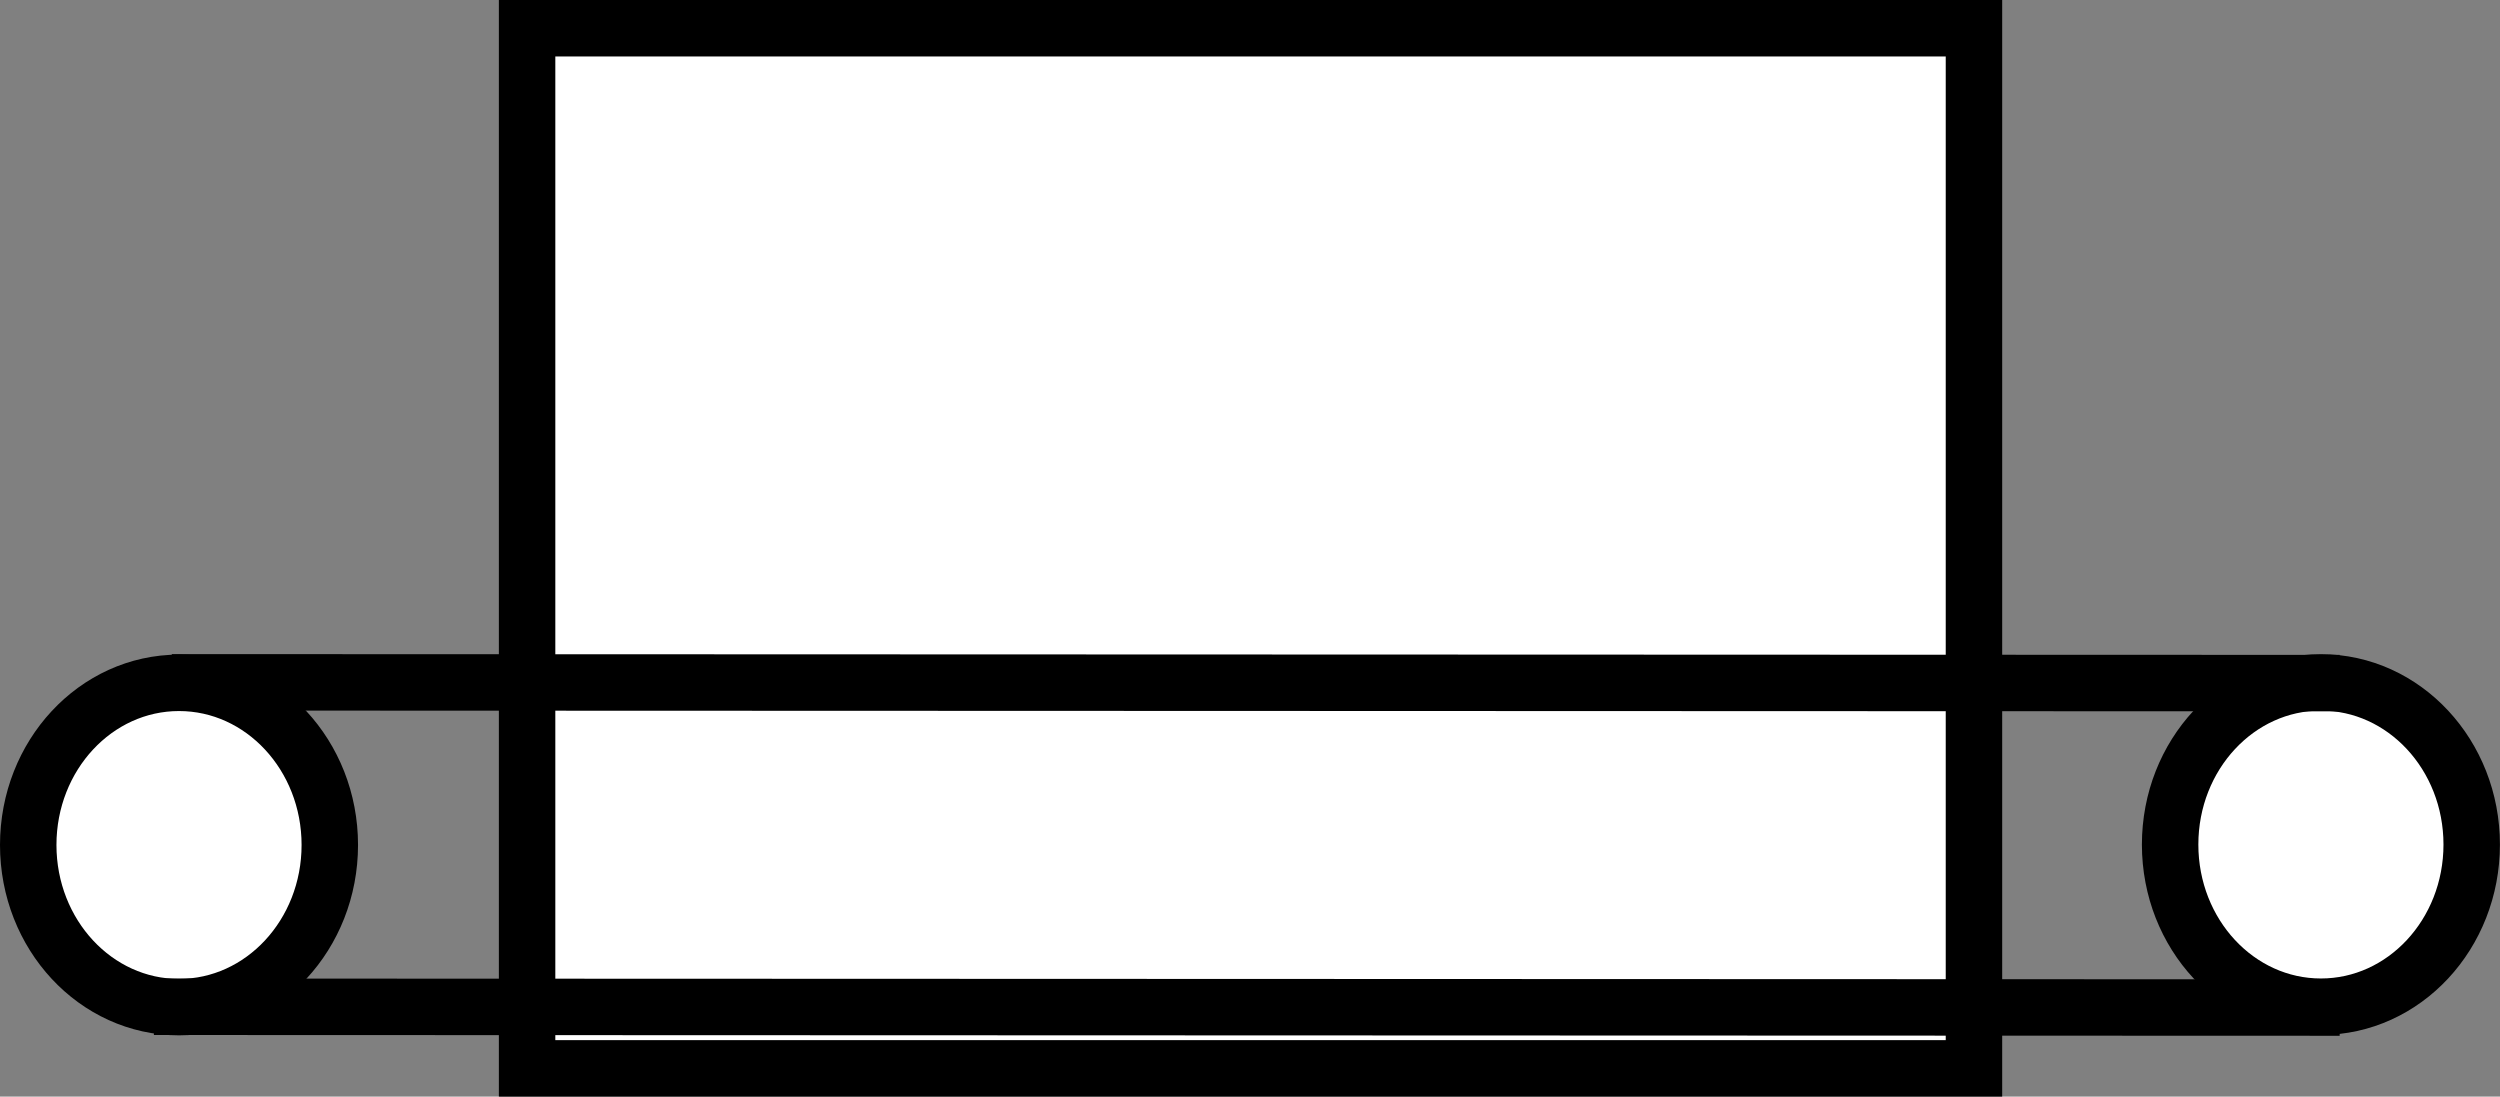 <?xml version="1.0" encoding="UTF-8" standalone="no"?>
<!-- Created with Inkscape (http://www.inkscape.org/) -->

<svg
   width="35.43mm"
   height="15.541mm"
   viewBox="0 0 35.43 15.541"
   version="1.1"
   id="svg921"
   inkscape:version="1.1 (c68e22c387, 2021-05-23)"
   sodipodi:docname="Continuos Drier.svg"
   xmlns:inkscape="http://www.inkscape.org/namespaces/inkscape"
   xmlns:sodipodi="http://sodipodi.sourceforge.net/DTD/sodipodi-0.dtd"
   xmlns:xlink="http://www.w3.org/1999/xlink"
   xmlns="http://www.w3.org/2000/svg"
   xmlns:svg="http://www.w3.org/2000/svg">
  <rect x="0" y="0" width="35.43" height="15.541" fill="#808080" stroke="none"/>
  <sodipodi:namedview
     id="namedview923"
     pagecolor="#ffffff"
     bordercolor="#666666"
     borderopacity="1.0"
     inkscape:pageshadow="2"
     inkscape:pageopacity="0.0"
     inkscape:pagecheckerboard="0"
     inkscape:document-units="mm"
     showgrid="false"
     inkscape:zoom="1.5001964"
     inkscape:cx="98.987039"
     inkscape:cy="53.99293"
     inkscape:window-width="1920"
     inkscape:window-height="1046"
     inkscape:window-x="-11"
     inkscape:window-y="-11"
     inkscape:window-maximized="1"
     inkscape:current-layer="layer1" />
  <defs
     id="defs918">
    <linearGradient
       inkscape:collect="always"
       xlink:href="#linearGradient4638"
       id="linearGradient4640"
       x1="542.774"
       y1="164.189"
       x2="546.554"
       y2="164.189"
       gradientUnits="userSpaceOnUse"
       gradientTransform="matrix(1.131,0,0,1.131,-474.575,-13.591)" />
    <linearGradient
       id="linearGradient4638"
       inkscape:swatch="solid">
      <stop
         style="stop-color:#000000;stop-opacity:1;"
         offset="0"
         id="stop4636" />
    </linearGradient>
    <linearGradient
       inkscape:collect="always"
       xlink:href="#linearGradient4638"
       id="linearGradient4644"
       gradientUnits="userSpaceOnUse"
       gradientTransform="matrix(1.131,0,0,1.131,-444.22,-13.596)"
       x1="542.774"
       y1="164.189"
       x2="546.554"
       y2="164.189" />
    <linearGradient
       inkscape:collect="always"
       xlink:href="#linearGradient4638"
       id="linearGradient4656"
       x1="549.199"
       y1="159.795"
       x2="569.705"
       y2="159.795"
       gradientUnits="userSpaceOnUse"
       gradientTransform="translate(-402.832,8.106)" />
  </defs>
  <g
     inkscape:label="Layer 1"
     inkscape:groupmode="layer"
     id="layer1"
     transform="translate(-138.898,-160.13)">
    <g
       id="g1066">
      <ellipse
         ry="2.298"
         rx="2.137"
         cy="172.105"
         cx="141.435"
         id="path4634"
         style="fill:#ffffff;stroke:url(#linearGradient4640);stroke-width:0.8;stroke-miterlimit:4;stroke-dasharray:none" />
      <ellipse
         style="fill:#ffffff;stroke:url(#linearGradient4644);stroke-width:0.8;stroke-miterlimit:4;stroke-dasharray:none"
         id="ellipse4642"
         cx="171.79"
         cy="172.099"
         rx="2.137"
         ry="2.298" />
      <rect
         y="160.53"
         x="146.368"
         height="14.741"
         width="20.505"
         id="rect4650"
         style="fill:#ffffff;stroke:url(#linearGradient4656);stroke-width:0.8;stroke-miterlimit:4;stroke-dasharray:none" />
      <path
         sodipodi:nodetypes="cc"
         inkscape:connector-curvature="0"
         id="path4646"
         d="m 141.332,169.8 30.723,0.011"
         style="fill:none;fill-rule:evenodd;stroke:#000000;stroke-width:0.8;stroke-linecap:butt;stroke-linejoin:miter;stroke-miterlimit:4;stroke-dasharray:none;stroke-opacity:1" />
      <path
         sodipodi:nodetypes="cc"
         style="fill:none;fill-rule:evenodd;stroke:#000000;stroke-width:0.8;stroke-linecap:butt;stroke-linejoin:miter;stroke-miterlimit:4;stroke-dasharray:none;stroke-opacity:1"
         d="m 141.079,174.398 30.977,0.011"
         id="path4648"
         inkscape:connector-curvature="0" />
    </g>
  </g>
</svg>
